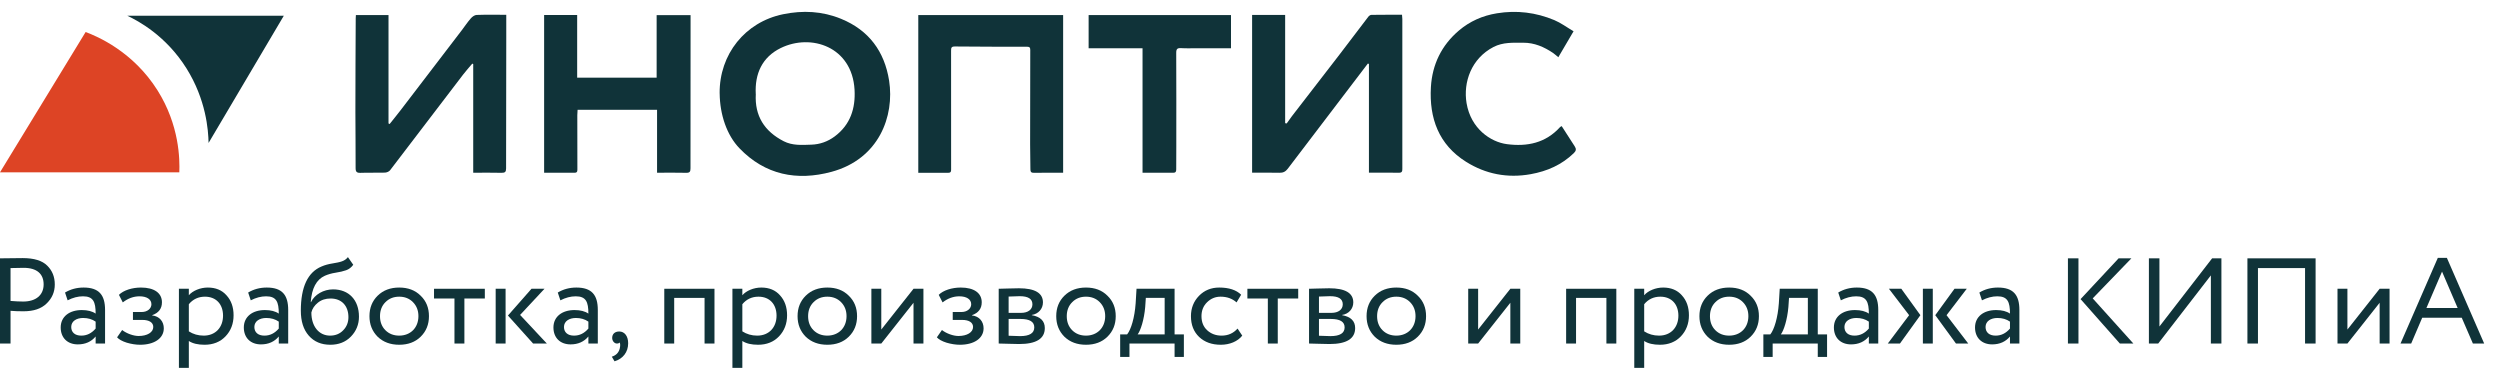 <svg width="316" height="47" viewBox="0 0 316 47" fill="none" xmlns="http://www.w3.org/2000/svg">
<path d="M172.894 8.038C171.821 9.45 170.743 10.857 169.67 12.27C167.371 15.291 165.068 18.312 162.769 21.333C162.501 21.686 162.188 21.852 161.727 21.838C160.596 21.811 159.464 21.829 158.266 21.829V1.888H162.443V15.568C162.505 15.581 162.572 15.595 162.635 15.608C162.854 15.3 163.069 14.987 163.297 14.688C165.287 12.104 167.286 9.53 169.276 6.947C170.506 5.347 171.714 3.729 172.944 2.129C173.033 2.009 173.207 1.879 173.342 1.879C174.621 1.861 175.9 1.866 177.215 1.866C177.232 2.076 177.255 2.237 177.255 2.398C177.255 8.703 177.255 15.009 177.255 21.311C177.255 21.623 177.241 21.838 176.825 21.834C175.582 21.816 174.334 21.825 173.033 21.825V8.078L172.894 8.033V8.038Z" fill="#103339"/>
<path d="M63.992 1.861C63.992 2.889 63.992 3.846 63.992 4.806C63.983 10.299 63.97 15.787 63.97 21.279C63.97 21.718 63.844 21.852 63.397 21.843C62.23 21.811 61.058 21.834 59.815 21.834V8.1C59.775 8.082 59.734 8.06 59.699 8.042C59.314 8.498 58.907 8.945 58.545 9.419C55.463 13.45 52.395 17.494 49.305 21.521C49.175 21.691 48.876 21.811 48.652 21.82C47.628 21.852 46.604 21.807 45.584 21.847C45.097 21.865 44.945 21.726 44.949 21.23C44.963 18.866 44.922 16.498 44.922 14.133C44.922 10.196 44.945 6.259 44.963 2.322C44.963 2.197 44.976 2.071 44.985 1.906H49.108V15.608C49.158 15.631 49.202 15.653 49.252 15.675C49.703 15.103 50.168 14.545 50.611 13.964C53.2 10.581 55.79 7.197 58.375 3.814C58.755 3.314 59.104 2.786 59.52 2.313C59.694 2.112 59.994 1.897 60.24 1.888C61.447 1.843 62.655 1.87 63.996 1.87L63.992 1.861Z" fill="#103339"/>
<path d="M90.962 11.81C90.913 6.858 94.191 2.782 98.985 1.799C101.49 1.285 103.94 1.406 106.315 2.38C109.835 3.823 111.803 6.505 112.384 10.196C113.082 14.665 111.114 20.1 105.09 21.722C100.734 22.898 96.709 22.115 93.466 18.741C91.879 17.092 90.993 14.518 90.966 11.805L90.962 11.81ZM95.533 11.89C95.38 14.661 96.633 16.605 99.061 17.852C100.166 18.419 101.373 18.326 102.558 18.285C103.65 18.25 104.638 17.888 105.506 17.244C107.491 15.765 108.149 13.696 108.015 11.336C107.706 5.906 102.523 4.194 98.686 6.071C96.333 7.224 95.394 9.32 95.528 11.89H95.533Z" fill="#103339"/>
<path d="M87.288 1.914C87.288 2.871 87.288 3.778 87.288 4.681C87.283 10.209 87.274 15.733 87.279 21.261C87.279 21.677 87.203 21.855 86.733 21.842C85.526 21.811 84.318 21.833 83.052 21.833V13.878H73.008C72.994 14.097 72.972 14.325 72.972 14.557C72.972 16.814 72.977 19.067 72.981 21.324C72.981 21.592 73.012 21.842 72.605 21.837C71.344 21.824 70.079 21.833 68.777 21.833V1.896H72.954V9.816H82.999V1.914H87.283H87.288Z" fill="#103339"/>
<path d="M134.38 21.834C133.097 21.834 131.871 21.826 130.646 21.839C130.248 21.843 130.248 21.616 130.243 21.338C130.234 20.302 130.208 19.269 130.208 18.232C130.208 14.259 130.208 10.286 130.225 6.309C130.225 5.983 130.118 5.907 129.805 5.907C126.773 5.907 123.741 5.907 120.709 5.875C120.243 5.871 120.217 6.045 120.217 6.43C120.23 11.404 120.226 16.373 120.221 21.347C120.221 21.589 120.248 21.839 119.872 21.839C118.629 21.83 117.386 21.839 116.071 21.839V1.902H134.38V21.839V21.834Z" fill="#103339"/>
<path d="M197.404 15.951C197.959 16.814 198.486 17.654 199.036 18.485C199.256 18.816 199.238 19.057 198.938 19.348C197.408 20.831 195.579 21.636 193.482 22.016C190.53 22.547 187.784 22.002 185.311 20.451C181.859 18.288 180.638 14.946 180.866 11.017C181.031 8.153 182.207 5.73 184.403 3.862C185.781 2.691 187.395 1.976 189.206 1.681C191.715 1.27 194.139 1.57 196.46 2.539C197.301 2.892 198.052 3.456 198.898 3.952C198.222 5.105 197.61 6.15 196.97 7.236C196.769 7.071 196.559 6.87 196.322 6.705C195.181 5.931 193.951 5.395 192.538 5.4C191.259 5.404 189.985 5.315 188.777 5.94C185.986 7.388 184.931 10.374 185.374 13.042C185.915 16.259 188.41 17.953 190.481 18.221C193.044 18.557 195.374 18.074 197.189 16.067C197.243 16.005 197.337 15.978 197.4 15.942L197.404 15.951Z" fill="#103339"/>
<path d="M144.417 21.83V6.103H137.602V1.902H155.598V6.099C154.149 6.099 152.704 6.099 151.26 6.099C150.607 6.099 149.954 6.126 149.305 6.085C148.822 6.054 148.67 6.179 148.675 6.689C148.697 10.644 148.684 14.599 148.684 18.554C148.684 19.497 148.67 20.44 148.675 21.383C148.675 21.665 148.63 21.839 148.286 21.834C147.025 21.821 145.763 21.83 144.417 21.83Z" fill="#103339"/>
<path d="M16.083 1.986C17.515 2.658 20.991 4.531 23.568 8.639C26.048 12.593 26.334 16.445 26.364 18.069L35.876 1.986H16.083Z" fill="#103339"/>
<path d="M10.824 4.047L0 21.779H22.666C22.73 20.148 22.686 15.835 19.915 11.429C16.823 6.509 12.301 4.6 10.824 4.047Z" fill="#DD4425"/>
<path d="M1.332 39.285V43.423H0V32.654C0.204 32.654 0.658 32.654 1.394 32.639C2.131 32.623 2.632 32.623 2.867 32.623C4.308 32.623 5.342 32.946 5.969 33.577C6.611 34.208 6.925 34.992 6.925 35.962C6.925 36.9 6.58 37.7 5.891 38.361C5.217 39.023 4.246 39.346 2.977 39.346C2.366 39.346 1.817 39.331 1.332 39.285ZM2.992 33.854C2.569 33.854 2.021 33.869 1.332 33.885V38.038C1.927 38.085 2.46 38.115 2.93 38.115C4.543 38.115 5.515 37.3 5.515 35.946C5.515 34.639 4.684 33.854 2.992 33.854Z" fill="#103339"/>
<path d="M8.549 37.962L8.22 36.977C8.909 36.562 9.693 36.346 10.57 36.346C12.512 36.346 13.28 37.285 13.28 39.177V43.423H12.089V42.531C11.541 43.192 10.789 43.531 9.834 43.531C8.533 43.531 7.672 42.7 7.672 41.392C7.672 40.023 8.768 39.192 10.335 39.192C11.087 39.192 11.666 39.346 12.089 39.639C12.089 38.161 11.792 37.454 10.492 37.454C9.849 37.454 9.207 37.623 8.549 37.962ZM10.272 42.423C10.977 42.423 11.572 42.131 12.089 41.531V40.654C11.651 40.346 11.118 40.192 10.507 40.192C9.677 40.192 9.003 40.592 9.003 41.331C9.003 42.008 9.473 42.423 10.272 42.423Z" fill="#103339"/>
<path d="M17.713 43.577C17.165 43.577 16.601 43.485 16.021 43.315C15.441 43.131 15.034 42.9 14.799 42.639L15.441 41.715C16.006 42.161 16.883 42.469 17.525 42.469C18.606 42.469 19.374 42.008 19.374 41.331C19.374 40.761 18.857 40.438 17.995 40.438H16.804V39.438H17.917C18.622 39.438 19.139 39.008 19.139 38.454C19.139 37.839 18.559 37.454 17.635 37.454C16.883 37.454 16.178 37.715 15.52 38.223L15.034 37.269C15.598 36.7 16.695 36.346 17.823 36.346C19.515 36.346 20.47 37.054 20.47 38.208C20.47 39.008 20.063 39.546 19.233 39.839V39.869C20.173 39.977 20.705 40.654 20.705 41.5C20.705 42.777 19.483 43.577 17.713 43.577Z" fill="#103339"/>
<path d="M23.869 46.5H22.615V36.5H23.869V37.315C24.37 36.746 25.31 36.346 26.266 36.346C27.253 36.346 28.052 36.669 28.631 37.331C29.227 37.977 29.524 38.823 29.524 39.854C29.524 40.915 29.18 41.808 28.506 42.515C27.832 43.223 26.939 43.577 25.858 43.577C25.028 43.577 24.354 43.423 23.869 43.1V46.5ZM25.905 37.5C25.075 37.5 24.386 37.823 23.869 38.454V41.885C24.417 42.239 25.044 42.423 25.749 42.423C27.237 42.423 28.192 41.377 28.192 39.9C28.192 38.469 27.331 37.5 25.905 37.5Z" fill="#103339"/>
<path d="M31.697 37.962L31.367 36.977C32.057 36.562 32.84 36.346 33.718 36.346C35.66 36.346 36.428 37.285 36.428 39.177V43.423H35.237V42.531C34.689 43.192 33.937 43.531 32.981 43.531C31.681 43.531 30.819 42.7 30.819 41.392C30.819 40.023 31.916 39.192 33.483 39.192C34.234 39.192 34.814 39.346 35.237 39.639C35.237 38.161 34.939 37.454 33.639 37.454C32.997 37.454 32.355 37.623 31.697 37.962ZM33.42 42.423C34.125 42.423 34.72 42.131 35.237 41.531V40.654C34.798 40.346 34.266 40.192 33.655 40.192C32.825 40.192 32.151 40.592 32.151 41.331C32.151 42.008 32.621 42.423 33.42 42.423Z" fill="#103339"/>
<path d="M43.978 32.5L44.652 33.469C44.401 33.808 44.104 34.038 43.743 34.161C43.383 34.285 42.944 34.392 42.427 34.469C41.91 34.546 41.456 34.685 41.064 34.854C39.999 35.331 39.404 36.438 39.278 38.192H39.31C39.764 37.223 40.908 36.577 42.098 36.577C44.104 36.577 45.373 37.931 45.373 40.023C45.373 41.008 45.028 41.854 44.354 42.546C43.681 43.239 42.803 43.577 41.754 43.577C40.61 43.577 39.701 43.192 39.028 42.423C38.354 41.654 38.025 40.608 38.025 39.269C38.025 36.269 38.902 34.408 40.641 33.685C41.064 33.5 41.534 33.377 42.02 33.3C43.007 33.131 43.555 33.038 43.978 32.5ZM39.357 39.5C39.357 41.269 40.328 42.423 41.722 42.423C42.396 42.423 42.96 42.192 43.383 41.746C43.822 41.3 44.041 40.746 44.041 40.085C44.041 38.685 43.211 37.731 41.785 37.731C41.158 37.731 40.626 37.9 40.187 38.254C39.748 38.608 39.466 39.023 39.357 39.5Z" fill="#103339"/>
<path d="M47.734 42.562C47.045 41.869 46.7 41.008 46.7 39.962C46.7 38.915 47.045 38.054 47.734 37.377C48.439 36.685 49.348 36.346 50.46 36.346C51.573 36.346 52.481 36.685 53.171 37.377C53.876 38.054 54.22 38.915 54.22 39.962C54.22 41.008 53.876 41.869 53.171 42.562C52.481 43.239 51.573 43.577 50.46 43.577C49.348 43.577 48.439 43.239 47.734 42.562ZM48.032 39.962C48.032 40.685 48.251 41.269 48.706 41.731C49.16 42.192 49.755 42.423 50.46 42.423C51.886 42.423 52.889 41.423 52.889 39.962C52.889 39.239 52.654 38.654 52.199 38.192C51.745 37.731 51.165 37.5 50.46 37.5C49.755 37.5 49.176 37.731 48.721 38.192C48.267 38.639 48.032 39.239 48.032 39.962Z" fill="#103339"/>
<path d="M57.445 37.731H54.86V36.5H61.283V37.731H58.699V43.423H57.445V37.731Z" fill="#103339"/>
<path d="M67.181 36.5H68.826L65.739 39.808L69.123 43.423H67.384L64.204 39.885L67.181 36.5ZM63.906 43.423H62.653V36.5H63.906V43.423Z" fill="#103339"/>
<path d="M70.832 37.962L70.503 36.977C71.192 36.562 71.975 36.346 72.853 36.346C74.795 36.346 75.563 37.285 75.563 39.177V43.423H74.372V42.531C73.824 43.192 73.072 43.531 72.116 43.531C70.816 43.531 69.954 42.7 69.954 41.392C69.954 40.023 71.051 39.192 72.618 39.192C73.37 39.192 73.949 39.346 74.372 39.639C74.372 38.161 74.075 37.454 72.774 37.454C72.132 37.454 71.49 37.623 70.832 37.962ZM72.555 42.423C73.26 42.423 73.855 42.131 74.372 41.531V40.654C73.934 40.346 73.401 40.192 72.79 40.192C71.96 40.192 71.286 40.592 71.286 41.331C71.286 42.008 71.756 42.423 72.555 42.423Z" fill="#103339"/>
<path d="M77.38 42.715C77.38 42.223 77.709 41.9 78.273 41.9C78.946 41.9 79.4 42.485 79.4 43.392C79.4 44.515 78.727 45.361 77.677 45.669L77.333 45.085C77.881 44.915 78.21 44.562 78.335 44.054C78.414 43.7 78.414 43.454 78.32 43.285C78.257 43.377 78.147 43.423 77.975 43.423C77.662 43.423 77.38 43.1 77.38 42.715Z" fill="#103339"/>
<path d="M90.31 43.423H89.056V37.654H85.218V43.423H83.965V36.5H90.31V43.423Z" fill="#103339"/>
<path d="M93.832 46.5H92.578V36.5H93.832V37.315C94.333 36.746 95.273 36.346 96.228 36.346C97.216 36.346 98.014 36.669 98.594 37.331C99.189 37.977 99.487 38.823 99.487 39.854C99.487 40.915 99.142 41.808 98.469 42.515C97.795 43.223 96.902 43.577 95.821 43.577C94.991 43.577 94.317 43.423 93.832 43.1V46.5ZM95.868 37.5C95.038 37.5 94.349 37.823 93.832 38.454V41.885C94.38 42.239 95.007 42.423 95.712 42.423C97.2 42.423 98.155 41.377 98.155 39.9C98.155 38.469 97.294 37.5 95.868 37.5Z" fill="#103339"/>
<path d="M101.847 42.562C101.158 41.869 100.813 41.008 100.813 39.962C100.813 38.915 101.158 38.054 101.847 37.377C102.552 36.685 103.461 36.346 104.573 36.346C105.686 36.346 106.594 36.685 107.284 37.377C107.989 38.054 108.333 38.915 108.333 39.962C108.333 41.008 107.989 41.869 107.284 42.562C106.594 43.239 105.686 43.577 104.573 43.577C103.461 43.577 102.552 43.239 101.847 42.562ZM102.145 39.962C102.145 40.685 102.364 41.269 102.819 41.731C103.273 42.192 103.868 42.423 104.573 42.423C105.999 42.423 107.002 41.423 107.002 39.962C107.002 39.239 106.767 38.654 106.312 38.192C105.858 37.731 105.278 37.5 104.573 37.5C103.868 37.5 103.289 37.731 102.834 38.192C102.38 38.639 102.145 39.239 102.145 39.962Z" fill="#103339"/>
<path d="M115.468 38.269L111.395 43.423H110.142V36.5H111.395V41.654L115.468 36.5H116.721V43.423H115.468V38.269Z" fill="#103339"/>
<path d="M121.334 43.577C120.786 43.577 120.222 43.485 119.642 43.315C119.062 43.131 118.655 42.9 118.42 42.639L119.062 41.715C119.626 42.161 120.504 42.469 121.146 42.469C122.227 42.469 122.995 42.008 122.995 41.331C122.995 40.761 122.478 40.438 121.616 40.438H120.425V39.438H121.538C122.243 39.438 122.76 39.008 122.76 38.454C122.76 37.839 122.18 37.454 121.256 37.454C120.504 37.454 119.799 37.715 119.141 38.223L118.655 37.269C119.219 36.7 120.316 36.346 121.444 36.346C123.136 36.346 124.091 37.054 124.091 38.208C124.091 39.008 123.684 39.546 122.854 39.839V39.869C123.794 39.977 124.326 40.654 124.326 41.5C124.326 42.777 123.104 43.577 121.334 43.577Z" fill="#103339"/>
<path d="M126.236 43.423V36.5C126.409 36.5 126.769 36.485 127.349 36.469C127.928 36.454 128.414 36.438 128.79 36.438C130.811 36.438 131.829 37.038 131.829 38.223C131.829 39.038 131.25 39.685 130.419 39.808V39.839C131.516 40.038 132.064 40.577 132.064 41.469C132.064 42.808 130.983 43.485 128.821 43.485C128.508 43.485 128.054 43.469 127.443 43.454C126.832 43.438 126.44 43.423 126.236 43.423ZM128.994 40.315H127.49V42.438C128.242 42.469 128.727 42.485 128.931 42.485C130.137 42.485 130.733 42.115 130.733 41.377C130.733 40.669 130.153 40.315 128.994 40.315ZM128.884 37.438C128.586 37.438 128.116 37.454 127.49 37.485V39.546H129.072C129.934 39.546 130.498 39.131 130.498 38.469C130.498 37.777 129.965 37.438 128.884 37.438Z" fill="#103339"/>
<path d="M134.542 42.562C133.852 41.869 133.508 41.008 133.508 39.962C133.508 38.915 133.852 38.054 134.542 37.377C135.247 36.685 136.155 36.346 137.268 36.346C138.38 36.346 139.289 36.685 139.978 37.377C140.683 38.054 141.028 38.915 141.028 39.962C141.028 41.008 140.683 41.869 139.978 42.562C139.289 43.239 138.38 43.577 137.268 43.577C136.155 43.577 135.247 43.239 134.542 42.562ZM134.839 39.962C134.839 40.685 135.059 41.269 135.513 41.731C135.967 42.192 136.563 42.423 137.268 42.423C138.693 42.423 139.696 41.423 139.696 39.962C139.696 39.239 139.461 38.654 139.007 38.192C138.552 37.731 137.973 37.5 137.268 37.5C136.563 37.5 135.983 37.731 135.529 38.192C135.074 38.639 134.839 39.239 134.839 39.962Z" fill="#103339"/>
<path d="M142.764 45.115H141.589V42.269H142.467C142.968 41.654 143.422 40.131 143.547 38.331L143.657 36.5H148.467V42.269H149.642V45.115H148.467V43.423H142.764V45.115ZM144.832 37.654L144.754 38.808C144.613 40.423 144.174 41.777 143.798 42.269H147.213V37.654H144.832Z" fill="#103339"/>
<path d="M156.426 41.531L157.021 42.423C156.442 43.161 155.424 43.577 154.311 43.577C153.183 43.577 152.275 43.254 151.57 42.592C150.88 41.931 150.536 41.054 150.536 39.962C150.536 38.946 150.88 38.085 151.554 37.392C152.228 36.7 153.089 36.346 154.108 36.346C155.345 36.346 156.27 36.654 156.88 37.254L156.301 38.223C155.768 37.746 155.095 37.5 154.28 37.5C153.622 37.5 153.058 37.731 152.572 38.208C152.102 38.669 151.867 39.254 151.867 39.962C151.867 40.7 152.102 41.3 152.588 41.746C153.074 42.192 153.685 42.423 154.405 42.423C155.22 42.423 155.894 42.131 156.426 41.531Z" fill="#103339"/>
<path d="M160.255 37.731H157.67V36.5H164.094V37.731H161.509V43.423H160.255V37.731Z" fill="#103339"/>
<path d="M165.463 43.423V36.5C165.636 36.5 165.996 36.485 166.576 36.469C167.155 36.454 167.641 36.438 168.017 36.438C170.038 36.438 171.056 37.038 171.056 38.223C171.056 39.038 170.477 39.685 169.646 39.808V39.839C170.743 40.038 171.291 40.577 171.291 41.469C171.291 42.808 170.21 43.485 168.048 43.485C167.735 43.485 167.281 43.469 166.67 43.454C166.059 43.438 165.667 43.423 165.463 43.423ZM168.221 40.315H166.717V42.438C167.469 42.469 167.954 42.485 168.158 42.485C169.364 42.485 169.96 42.115 169.96 41.377C169.96 40.669 169.38 40.315 168.221 40.315ZM168.111 37.438C167.813 37.438 167.343 37.454 166.717 37.485V39.546H168.299C169.161 39.546 169.725 39.131 169.725 38.469C169.725 37.777 169.192 37.438 168.111 37.438Z" fill="#103339"/>
<path d="M173.769 42.562C173.079 41.869 172.735 41.008 172.735 39.962C172.735 38.915 173.079 38.054 173.769 37.377C174.474 36.685 175.382 36.346 176.495 36.346C177.607 36.346 178.516 36.685 179.205 37.377C179.91 38.054 180.255 38.915 180.255 39.962C180.255 41.008 179.91 41.869 179.205 42.562C178.516 43.239 177.607 43.577 176.495 43.577C175.382 43.577 174.474 43.239 173.769 42.562ZM174.066 39.962C174.066 40.685 174.286 41.269 174.74 41.731C175.194 42.192 175.79 42.423 176.495 42.423C177.92 42.423 178.923 41.423 178.923 39.962C178.923 39.239 178.688 38.654 178.234 38.192C177.779 37.731 177.2 37.5 176.495 37.5C175.79 37.5 175.21 37.731 174.756 38.192C174.301 38.639 174.066 39.239 174.066 39.962Z" fill="#103339"/>
<path d="M190.908 38.269L186.835 43.423H185.582V36.5H186.835V41.654L190.908 36.5H192.161V43.423H190.908V38.269Z" fill="#103339"/>
<path d="M204.304 43.423H203.05V37.654H199.212V43.423H197.959V36.5H204.304V43.423Z" fill="#103339"/>
<path d="M207.825 46.5H206.572V36.5H207.825V37.315C208.327 36.746 209.267 36.346 210.222 36.346C211.209 36.346 212.008 36.669 212.588 37.331C213.183 37.977 213.481 38.823 213.481 39.854C213.481 40.915 213.136 41.808 212.463 42.515C211.789 43.223 210.896 43.577 209.815 43.577C208.985 43.577 208.311 43.423 207.825 43.1V46.5ZM209.862 37.5C209.032 37.5 208.342 37.823 207.825 38.454V41.885C208.374 42.239 209 42.423 209.705 42.423C211.194 42.423 212.149 41.377 212.149 39.9C212.149 38.469 211.288 37.5 209.862 37.5Z" fill="#103339"/>
<path d="M215.841 42.562C215.152 41.869 214.807 41.008 214.807 39.962C214.807 38.915 215.152 38.054 215.841 37.377C216.546 36.685 217.455 36.346 218.567 36.346C219.68 36.346 220.588 36.685 221.277 37.377C221.982 38.054 222.327 38.915 222.327 39.962C222.327 41.008 221.982 41.869 221.277 42.562C220.588 43.239 219.68 43.577 218.567 43.577C217.455 43.577 216.546 43.239 215.841 42.562ZM216.139 39.962C216.139 40.685 216.358 41.269 216.813 41.731C217.267 42.192 217.862 42.423 218.567 42.423C219.993 42.423 220.995 41.423 220.995 39.962C220.995 39.239 220.76 38.654 220.306 38.192C219.852 37.731 219.272 37.5 218.567 37.5C217.862 37.5 217.283 37.731 216.828 38.192C216.374 38.639 216.139 39.239 216.139 39.962Z" fill="#103339"/>
<path d="M224.064 45.115H222.889V42.269H223.766C224.267 41.654 224.722 40.131 224.847 38.331L224.957 36.5H229.766V42.269H230.941V45.115H229.766V43.423H224.064V45.115ZM226.132 37.654L226.053 38.808C225.912 40.423 225.474 41.777 225.098 42.269H228.513V37.654H226.132Z" fill="#103339"/>
<path d="M232.681 37.962L232.352 36.977C233.042 36.562 233.825 36.346 234.702 36.346C236.645 36.346 237.412 37.285 237.412 39.177V43.423H236.222V42.531C235.673 43.192 234.921 43.531 233.966 43.531C232.666 43.531 231.804 42.7 231.804 41.392C231.804 40.023 232.901 39.192 234.467 39.192C235.219 39.192 235.799 39.346 236.222 39.639C236.222 38.161 235.924 37.454 234.624 37.454C233.982 37.454 233.339 37.623 232.681 37.962ZM234.404 42.423C235.109 42.423 235.705 42.131 236.222 41.531V40.654C235.783 40.346 235.25 40.192 234.639 40.192C233.809 40.192 233.136 40.592 233.136 41.331C233.136 42.008 233.606 42.423 234.404 42.423Z" fill="#103339"/>
<path d="M247.047 36.5H248.598L246.044 39.839L248.786 43.423H247.235L244.618 39.839L247.047 36.5ZM244.305 43.423H243.052V36.5H244.305V43.423ZM238.618 43.423L241.313 39.839L238.759 36.5H240.326L242.738 39.839L240.153 43.423H238.618Z" fill="#103339"/>
<path d="M250.52 37.962L250.191 36.977C250.88 36.562 251.664 36.346 252.541 36.346C254.484 36.346 255.251 37.285 255.251 39.177V43.423H254.061V42.531C253.512 43.192 252.76 43.531 251.805 43.531C250.504 43.531 249.643 42.7 249.643 41.392C249.643 40.023 250.739 39.192 252.306 39.192C253.058 39.192 253.638 39.346 254.061 39.639C254.061 38.161 253.763 37.454 252.463 37.454C251.82 37.454 251.178 37.623 250.52 37.962ZM252.243 42.423C252.948 42.423 253.544 42.131 254.061 41.531V40.654C253.622 40.346 253.089 40.192 252.478 40.192C251.648 40.192 250.974 40.592 250.974 41.331C250.974 42.008 251.444 42.423 252.243 42.423Z" fill="#103339"/>
<path d="M267.793 32.654H269.407L264.519 37.715L269.658 43.423H267.95L262.984 37.808L267.793 32.654ZM262.717 43.423H261.386V32.654H262.717V43.423Z" fill="#103339"/>
<path d="M279.454 34.808L272.796 43.423H271.621V32.654H272.952V41.269L279.611 32.654H280.786V43.423H279.454V34.808Z" fill="#103339"/>
<path d="M292.691 43.423H291.359V33.885H285.406V43.423H284.074V32.654H292.691V43.423Z" fill="#103339"/>
<path d="M300.787 38.269L296.713 43.423H295.46V36.5H296.713V41.654L300.787 36.5H302.04V43.423H300.787V38.269Z" fill="#103339"/>
<path d="M304.773 43.423H303.425L308.141 32.592H309.284L314 43.423H312.574L311.164 40.161H306.167L304.773 43.423ZM310.647 38.931L308.673 34.331L306.7 38.931H310.647Z" fill="#103339"/>
</svg>
